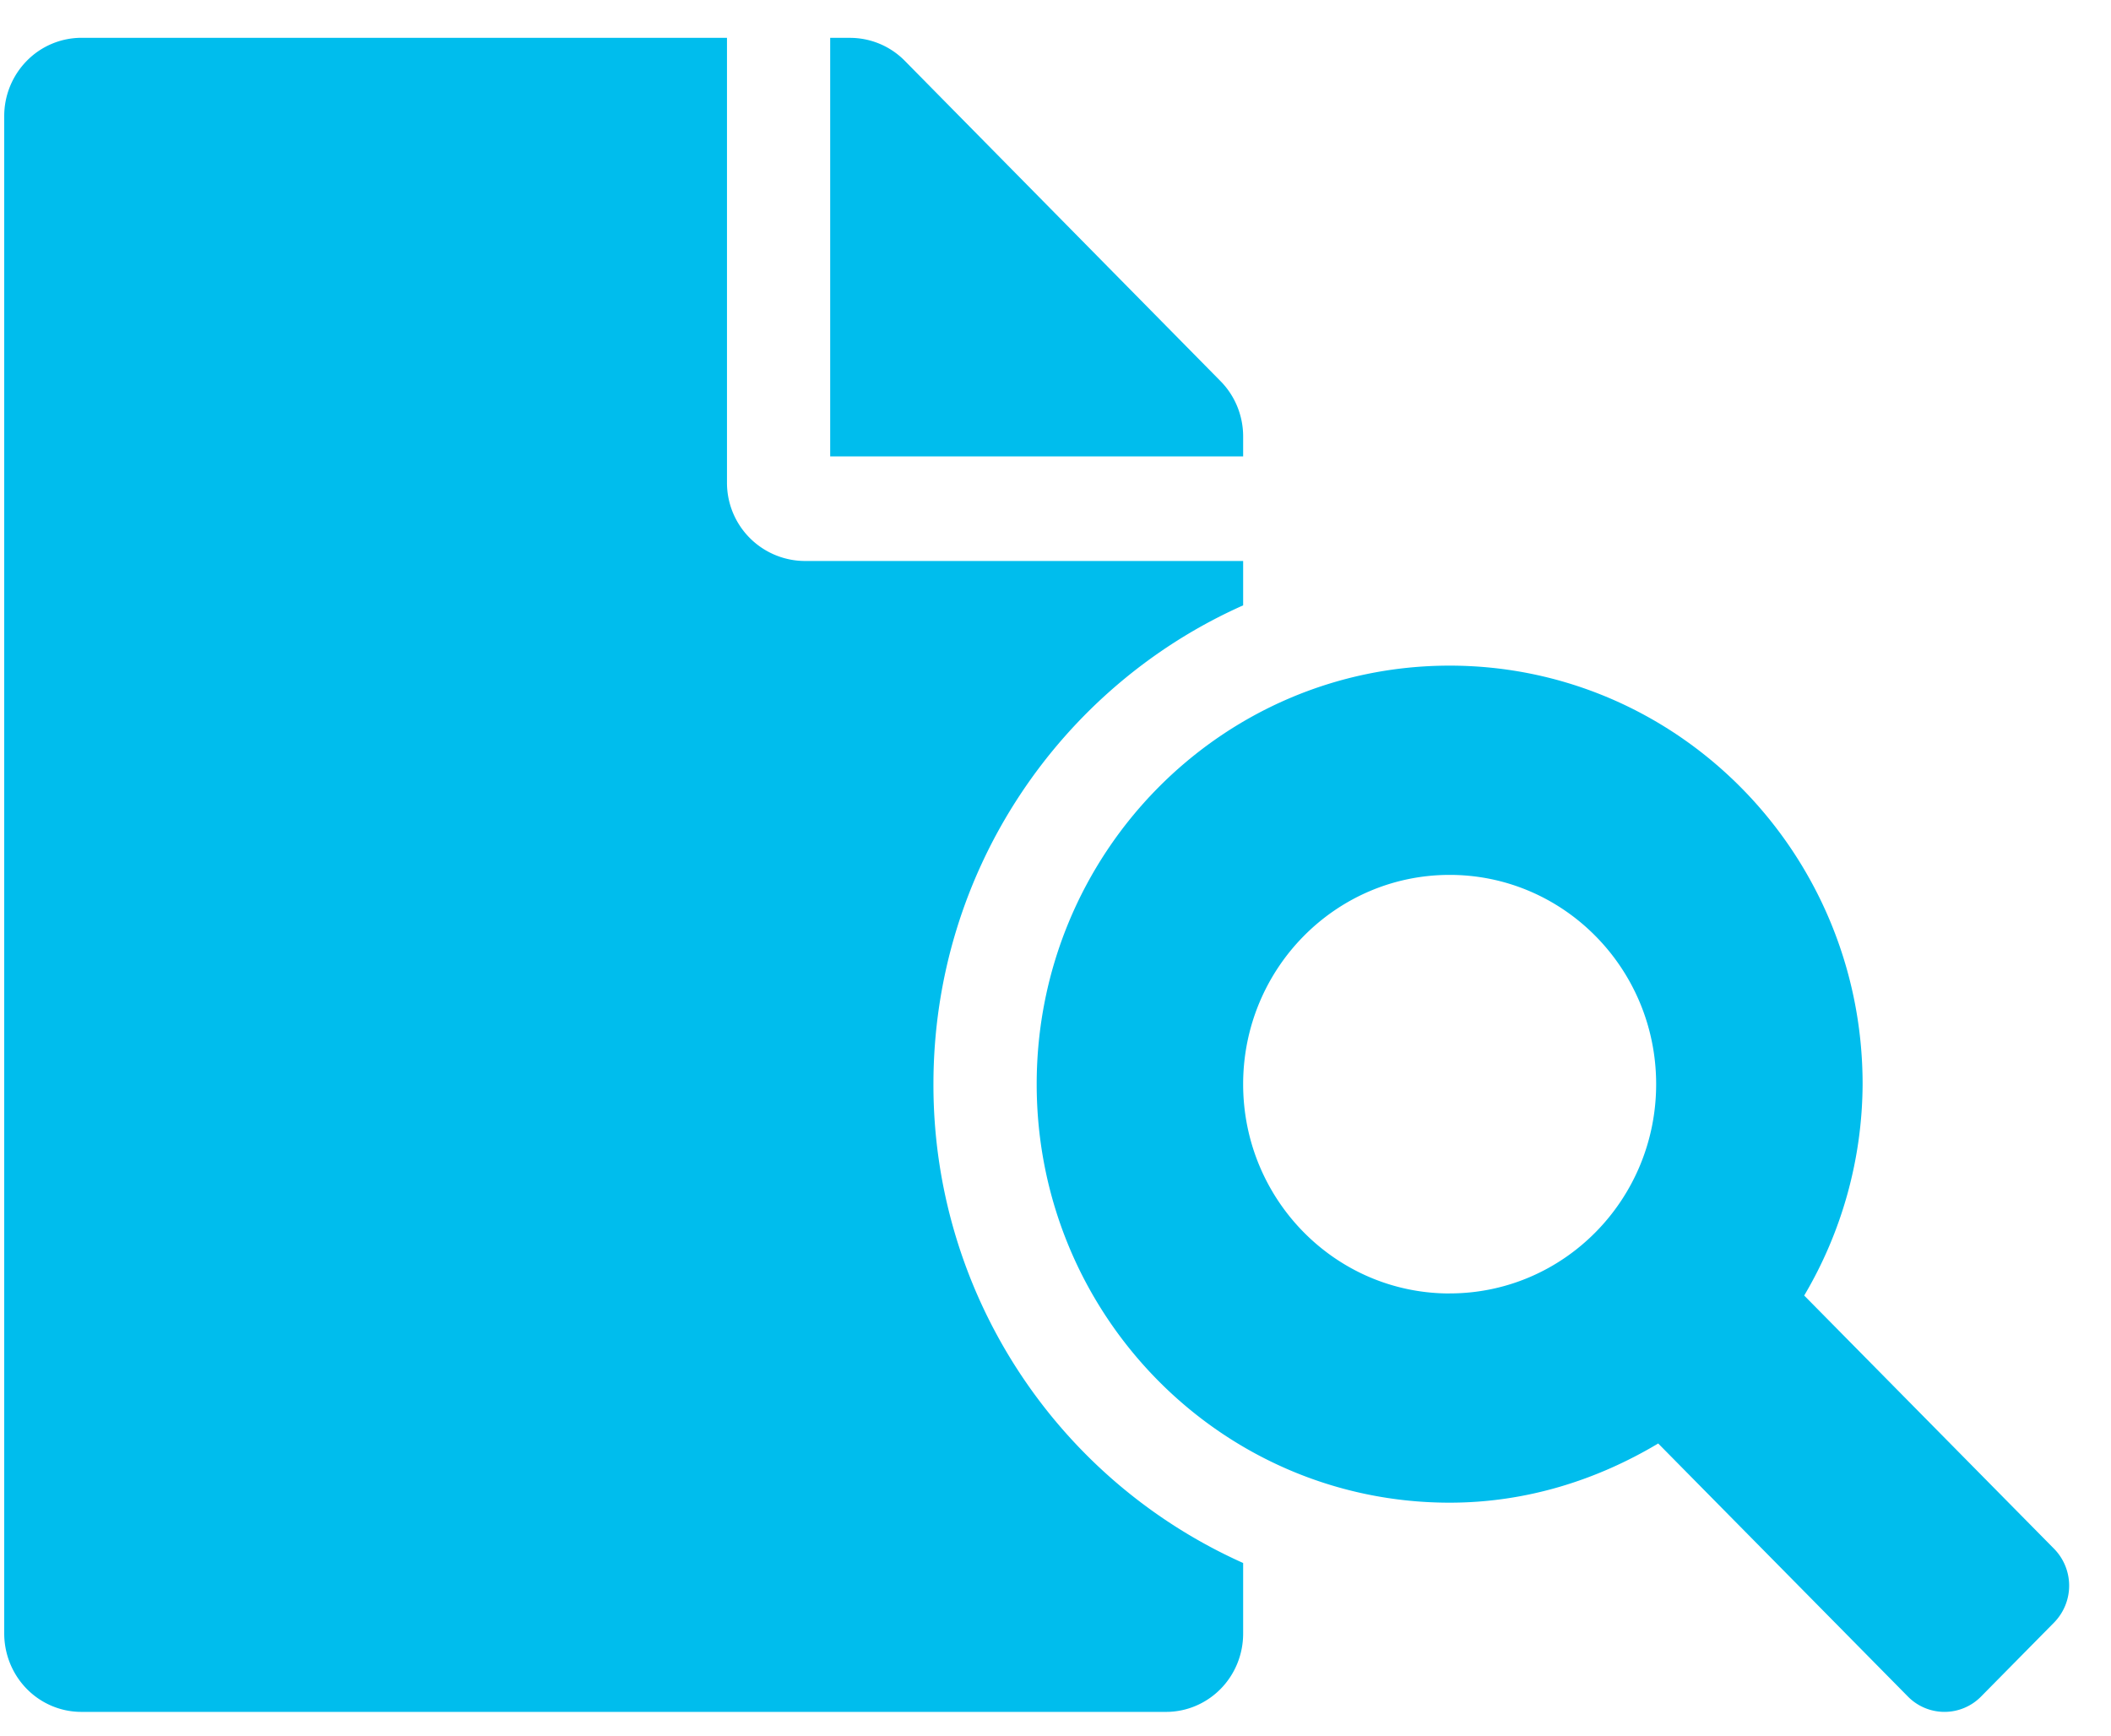 <svg width="45" height="37" xmlns="http://www.w3.org/2000/svg">
    <path d="M19.898 23.112c0-4.562 2.723-8.482 6.602-10.207v-.946h-9.353a1.667 1.667 0 0 1-1.65-1.673V.806H1.74a1.635 1.635 0 0 0-1.168.49A1.68 1.68 0 0 0 .09 2.478v32.343c0 .444.173.87.483 1.185.31.314.73.49 1.168.488H24.85c.438.002.858-.174 1.168-.488.31-.314.483-.74.482-1.185V33.32a11.164 11.164 0 0 1-6.602-10.208zM26.5 9.304c0-.442-.173-.866-.481-1.178l-6.733-6.831a1.64 1.64 0 0 0-1.17-.488h-.419v8.922H26.5v-.425zm17.284 23.71-5.324-5.396a8.92 8.92 0 0 0 1.245-4.506c0-4.928-3.941-8.922-8.803-8.922-4.862 0-8.803 3.994-8.803 8.922 0 4.928 3.941 8.922 8.803 8.922 1.63 0 3.137-.48 4.446-1.262l5.324 5.396a1.093 1.093 0 0 0 1.557 0l1.555-1.576a1.123 1.123 0 0 0 0-1.578zm-12.882-5.44c-2.431 0-4.402-1.998-4.402-4.462 0-2.464 1.971-4.461 4.402-4.461 2.43 0 4.402 1.997 4.402 4.461 0 2.464-1.971 4.461-4.402 4.461z" fill="#00BDED" fill-rule="nonzero"/>
</svg>
